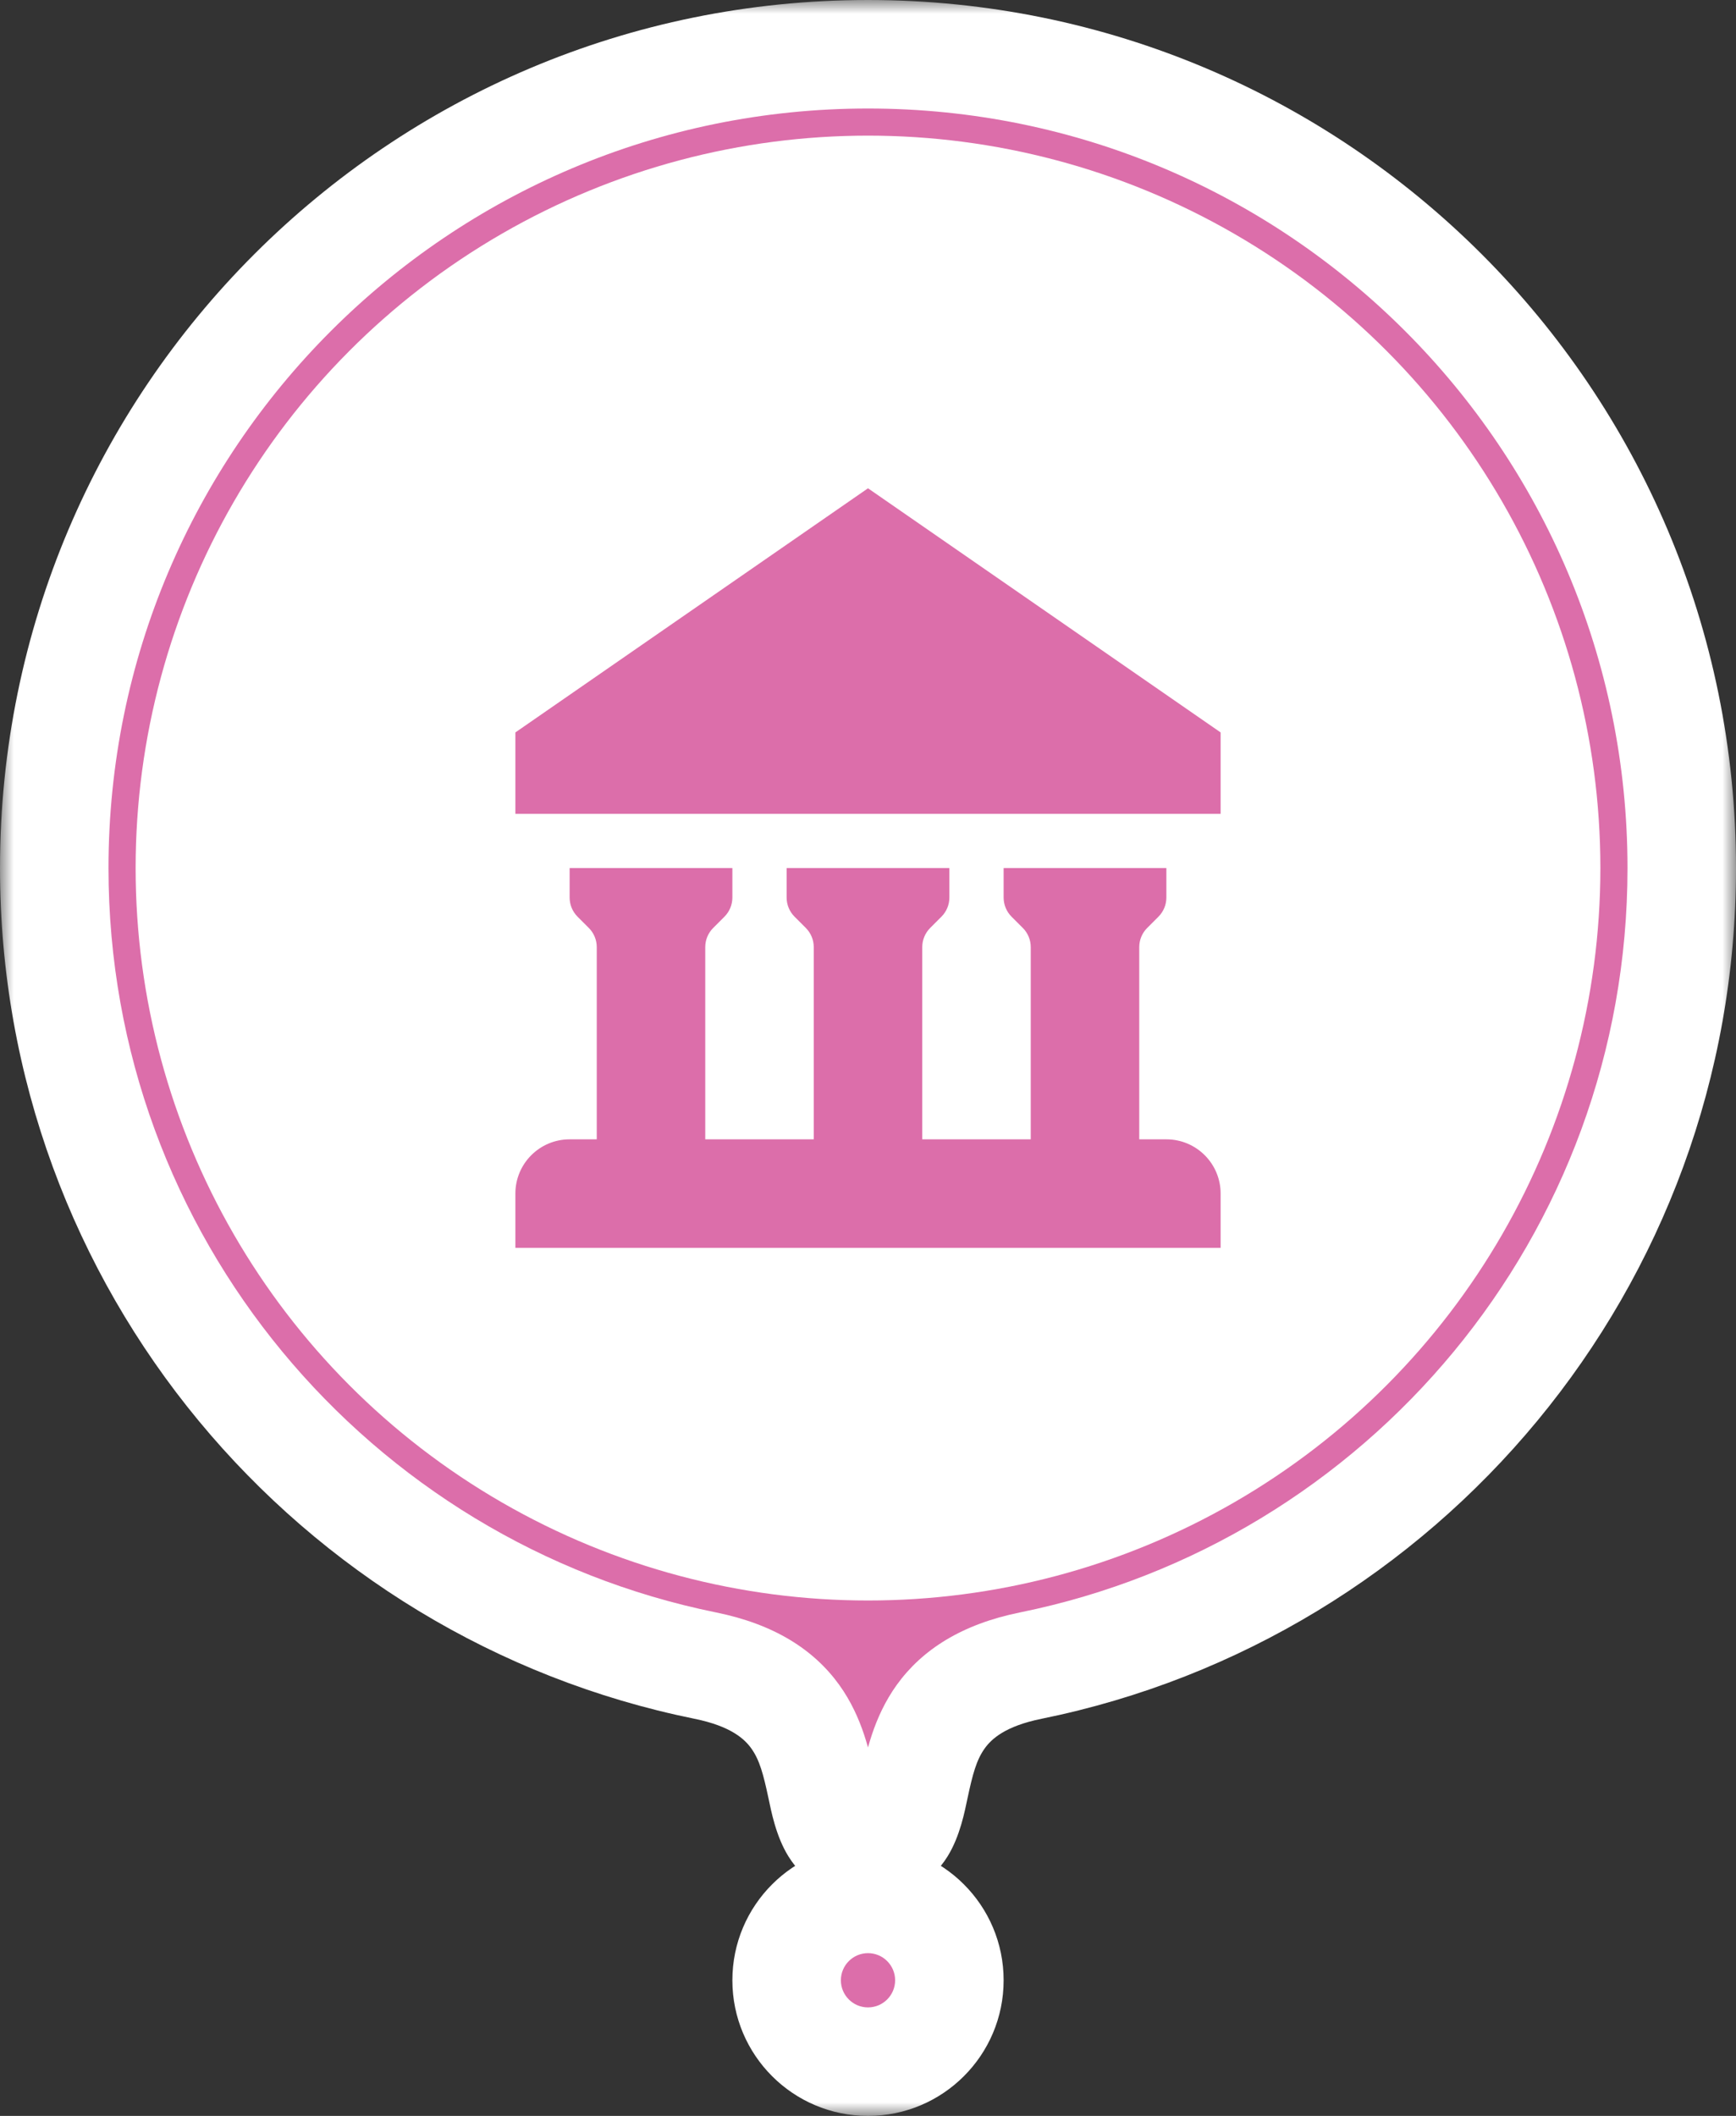 <svg width="64" height="78" viewBox="0 0 64 78" fill="none" xmlns="http://www.w3.org/2000/svg">
<rect x="0" y="0" width="64" height="78" fill="#333333" stroke="none"/>
<mask id="path-1-outside-1_760_9101" maskUnits="userSpaceOnUse" x="0" y="0" width="64" height="78" fill="black">
<rect fill="white" width="64" height="78"/>
<path fill-rule="evenodd" clip-rule="evenodd" d="M38 61.4C51.693 58.62 62 46.514 62 32C62 15.431 48.569 2 32 2C15.431 2 2 15.431 2 32C2 46.514 12.307 58.62 26 61.4C29.482 62.107 29.933 64.216 30.285 65.862C30.539 67.052 30.741 68 32 68C33.259 68 33.461 67.052 33.715 65.862C34.067 64.216 34.518 62.107 38 61.4ZM32 76C33.657 76 35 74.657 35 73C35 71.343 33.657 70 32 70C30.343 70 29 71.343 29 73C29 74.657 30.343 76 32 76Z"/>
</mask>
<path fill-rule="evenodd" clip-rule="evenodd" d="M38 61.4C51.693 58.62 62 46.514 62 32C62 15.431 48.569 2 32 2C15.431 2 2 15.431 2 32C2 46.514 12.307 58.62 26 61.4C29.482 62.107 29.933 64.216 30.285 65.862C30.539 67.052 30.741 68 32 68C33.259 68 33.461 67.052 33.715 65.862C34.067 64.216 34.518 62.107 38 61.4ZM32 76C33.657 76 35 74.657 35 73C35 71.343 33.657 70 32 70C30.343 70 29 71.343 29 73C29 74.657 30.343 76 32 76Z" fill="url(#paint0_linear_760_9101)"/>
<path fill-rule="evenodd" clip-rule="evenodd" d="M38 61.4C51.693 58.62 62 46.514 62 32C62 15.431 48.569 2 32 2C15.431 2 2 15.431 2 32C2 46.514 12.307 58.62 26 61.4C29.482 62.107 29.933 64.216 30.285 65.862C30.539 67.052 30.741 68 32 68C33.259 68 33.461 67.052 33.715 65.862C34.067 64.216 34.518 62.107 38 61.4ZM32 76C33.657 76 35 74.657 35 73C35 71.343 33.657 70 32 70C30.343 70 29 71.343 29 73C29 74.657 30.343 76 32 76Z" fill="#DC6EAA"/>
<path d="M38 61.4L37.602 59.44L38 61.4ZM26 61.4L26.398 59.44H26.398L26 61.4ZM30.285 65.862L32.24 65.445H32.24L30.285 65.862ZM33.715 65.862L35.671 66.28L33.715 65.862ZM60 32C60 45.544 50.382 56.846 37.602 59.44L38.398 63.36C53.005 60.395 64 47.484 64 32H60ZM32 4C47.464 4 60 16.536 60 32H64C64 14.327 49.673 0 32 0V4ZM4 32C4 16.536 16.536 4 32 4V0C14.327 0 0 14.327 0 32H4ZM26.398 59.44C13.618 56.846 4 45.544 4 32H0C0 47.484 10.995 60.395 25.602 63.36L26.398 59.44ZM32.24 65.445C32.075 64.669 31.811 63.321 30.939 62.11C30.001 60.808 28.538 59.874 26.398 59.44L25.602 63.36C26.945 63.632 27.448 64.107 27.694 64.448C28.005 64.88 28.143 65.41 28.329 66.28L32.24 65.445ZM32 66C31.938 66 32.031 65.99 32.183 66.072C32.344 66.158 32.434 66.273 32.464 66.322C32.481 66.348 32.453 66.313 32.404 66.141C32.353 65.967 32.308 65.759 32.24 65.445L28.329 66.28C28.431 66.758 28.603 67.687 29.067 68.433C29.337 68.867 29.729 69.294 30.29 69.595C30.843 69.892 31.433 70 32 70V66ZM31.759 65.445C31.692 65.759 31.647 65.967 31.596 66.141C31.547 66.313 31.519 66.348 31.536 66.322C31.566 66.273 31.656 66.158 31.817 66.072C31.97 65.99 32.062 66 32 66V70C32.567 70 33.157 69.892 33.71 69.595C34.271 69.294 34.663 68.867 34.933 68.433C35.397 67.687 35.569 66.758 35.671 66.28L31.759 65.445ZM37.602 59.44C35.462 59.874 33.999 60.808 33.061 62.11C32.189 63.321 31.925 64.669 31.759 65.445L35.671 66.28C35.857 65.41 35.995 64.88 36.306 64.448C36.552 64.107 37.055 63.632 38.398 63.36L37.602 59.44ZM33 73C33 73.552 32.552 74 32 74V78C34.761 78 37 75.761 37 73H33ZM32 72C32.552 72 33 72.448 33 73H37C37 70.239 34.761 68 32 68V72ZM31 73C31 72.448 31.448 72 32 72V68C29.239 68 27 70.239 27 73H31ZM32 74C31.448 74 31 73.552 31 73H27C27 75.761 29.239 78 32 78V74Z" fill="white" mask="url(#path-1-outside-1_760_9101)"/>
<circle cx="32" cy="32" r="27" fill="white"/>
<path fill-rule="evenodd" clip-rule="evenodd" d="M47 32.001H45V33.087C45 33.882 44.684 34.645 44.121 35.208L44 35.329V40.127C45.725 40.571 47 42.137 47 44.001V48.001H17V44.001C17 42.137 18.275 40.571 20 40.127V35.329L19.879 35.208C19.316 34.645 19 33.882 19 33.087V32.001H17V25.953L32 15.568L47 25.953V32.001Z" fill="white"/>
<path d="M19 27V30H45V27L32 18L19 27Z" fill="#DC6EAA"/>
<path d="M21 33.086C21 33.351 21.105 33.605 21.293 33.793L21.707 34.207C21.895 34.395 22 34.649 22 34.914V42H21C19.895 42 19 42.895 19 44V46H45V44C45 42.895 44.105 42 43 42H42V34.914C42 34.649 42.105 34.395 42.293 34.207L42.707 33.793C42.895 33.605 43 33.351 43 33.086V32H37V33.086C37 33.351 37.105 33.605 37.293 33.793L37.707 34.207C37.895 34.395 38 34.649 38 34.914V42H34V34.914C34 34.649 34.105 34.395 34.293 34.207L34.707 33.793C34.895 33.605 35 33.351 35 33.086V32H29V33.086C29 33.351 29.105 33.605 29.293 33.793L29.707 34.207C29.895 34.395 30 34.649 30 34.914V42H26V34.914C26 34.649 26.105 34.395 26.293 34.207L26.707 33.793C26.895 33.605 27 33.351 27 33.086V32H21V33.086Z" fill="#DC6EAA"/>
<defs>
<linearGradient id="paint0_linear_760_9101" x1="5.749" y1="75.9" x2="73.29" y2="22.091" gradientUnits="userSpaceOnUse">
<stop stop-color="#E700BF"/>
<stop offset="1" stop-color="#57009B"/>
</linearGradient>
</defs>
</svg>
